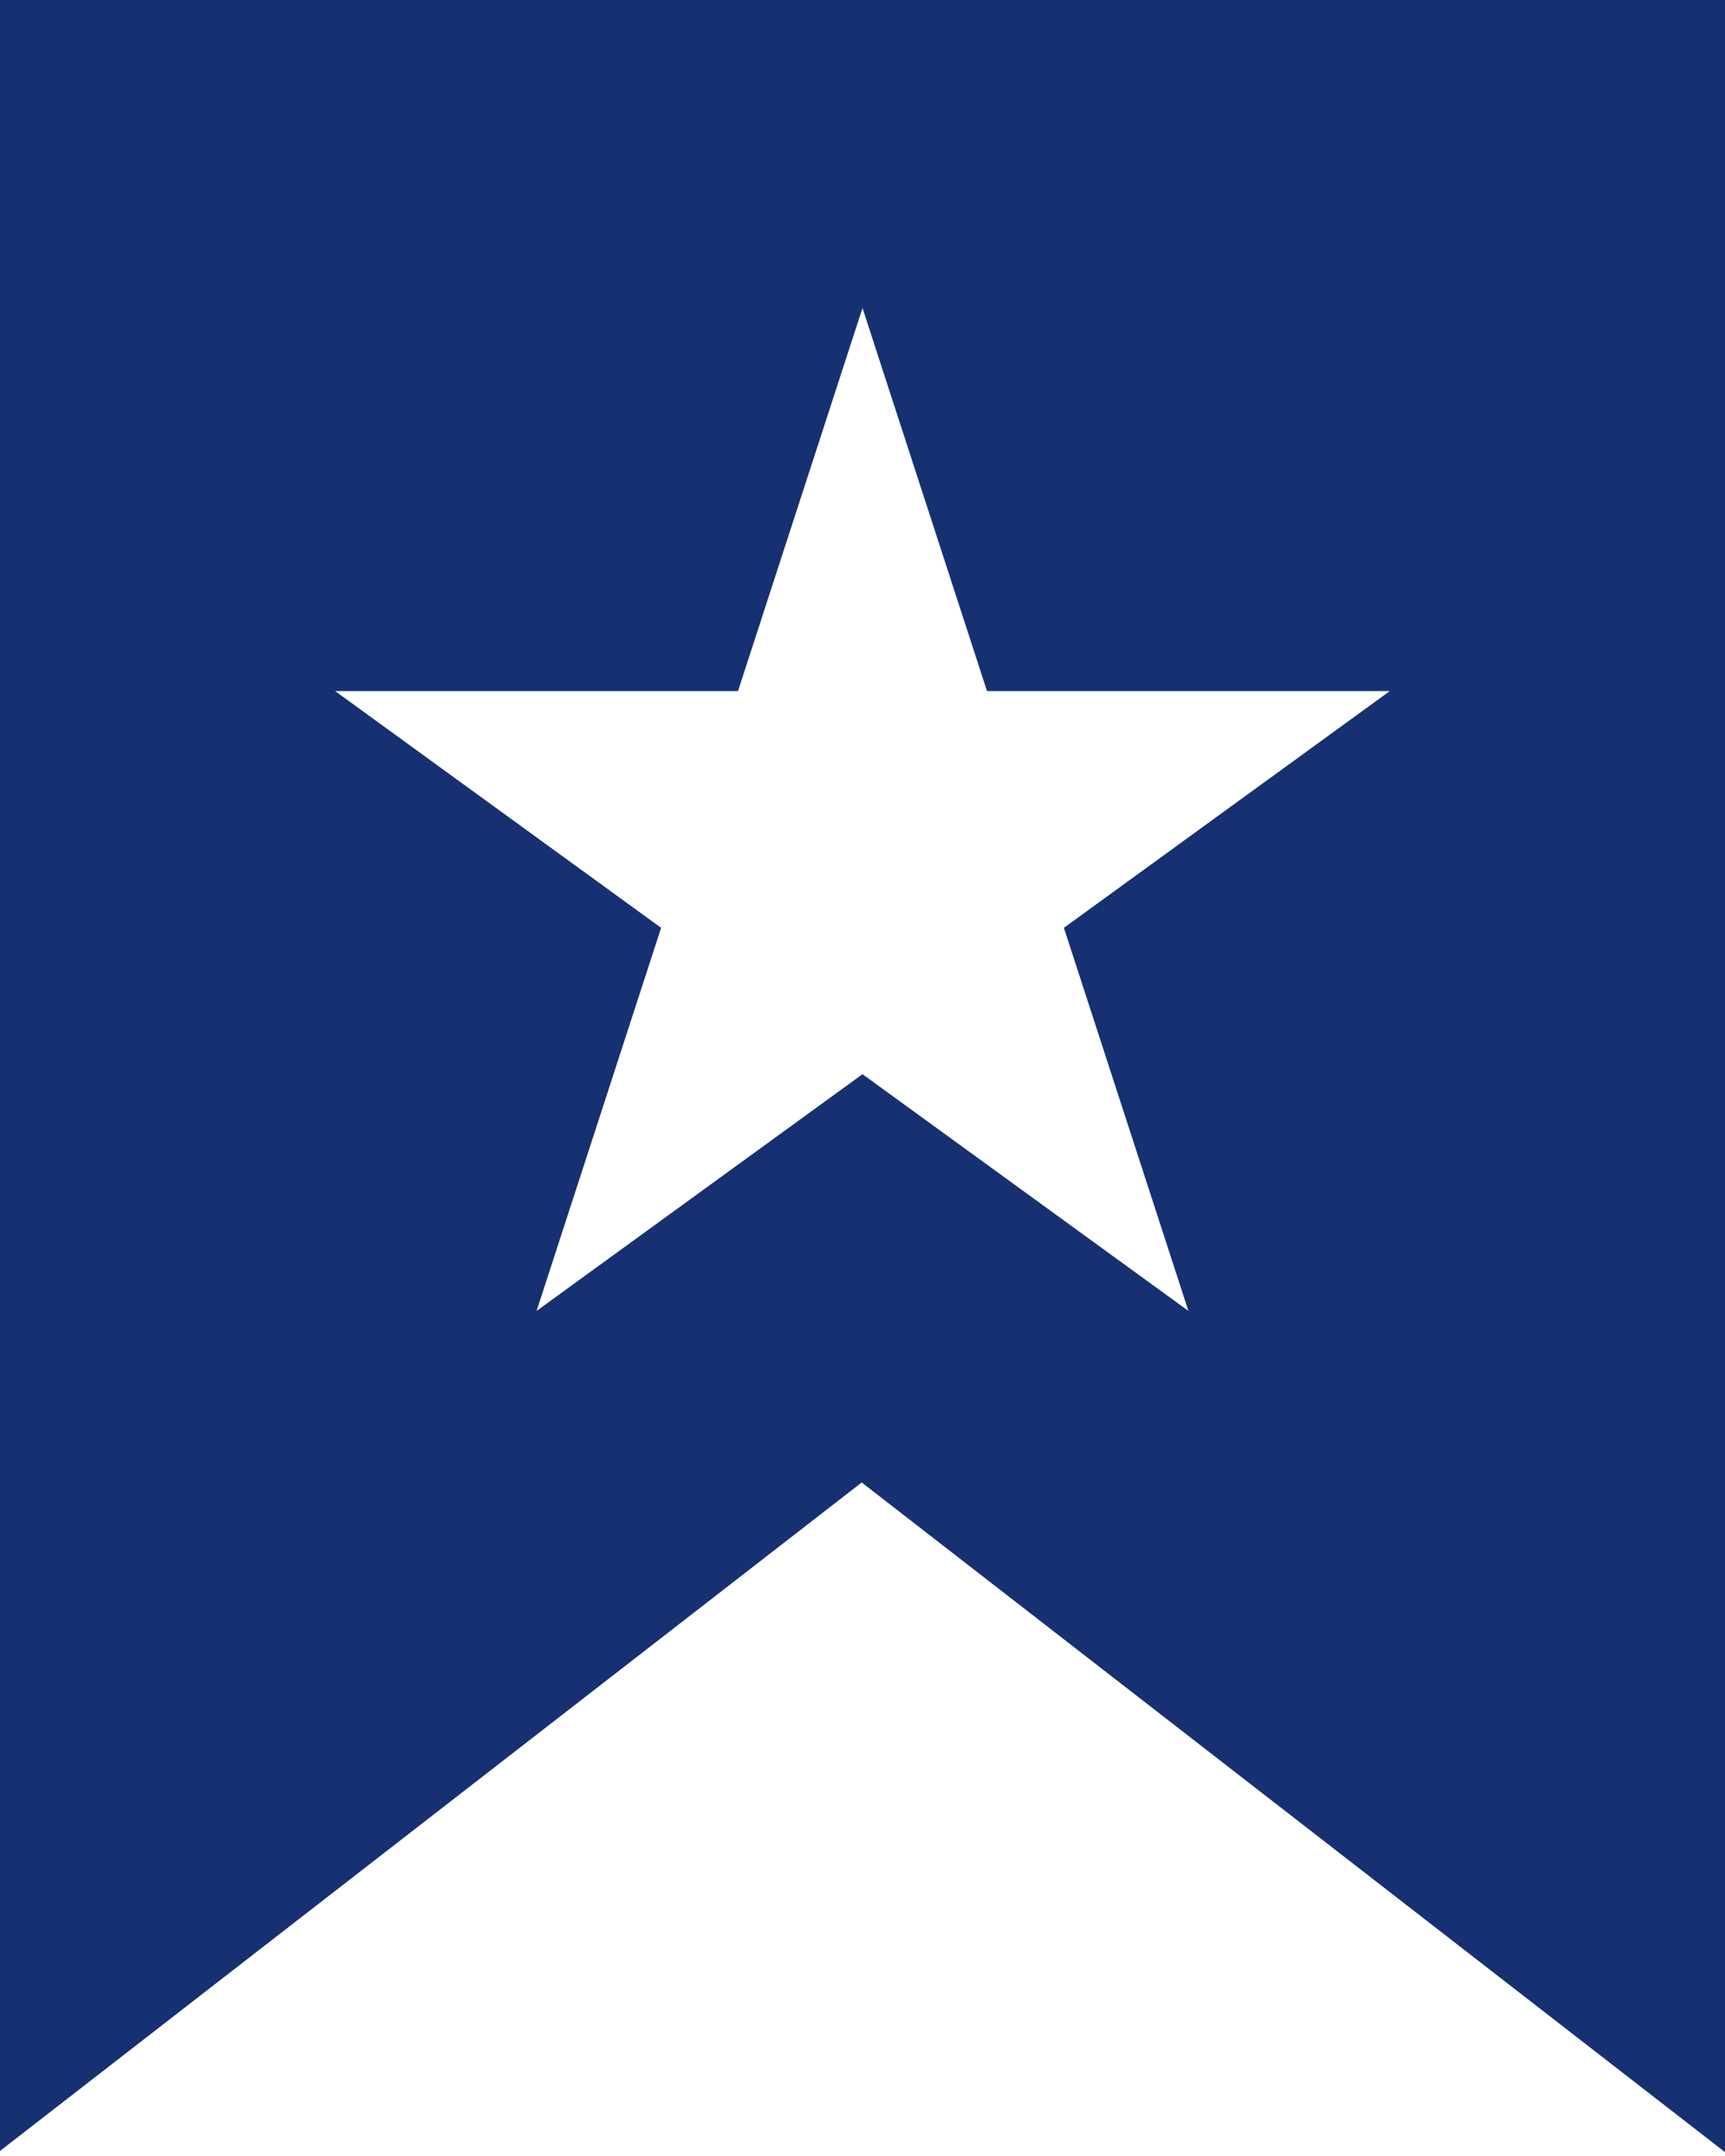 <svg width="28" height="35" viewBox="0 0 28 35" fill="none" xmlns="http://www.w3.org/2000/svg">
<path fill-rule="evenodd" clip-rule="evenodd" d="M0 0H28V34.937L13.987 24.066L0 34.918V0ZM16.021 11.219L14 5L11.979 11.219H5.44L10.731 15.062L8.71 21.281L14 17.438L19.29 21.281L17.269 15.062L22.559 11.219H16.021Z" fill="#163072"/>
</svg>

